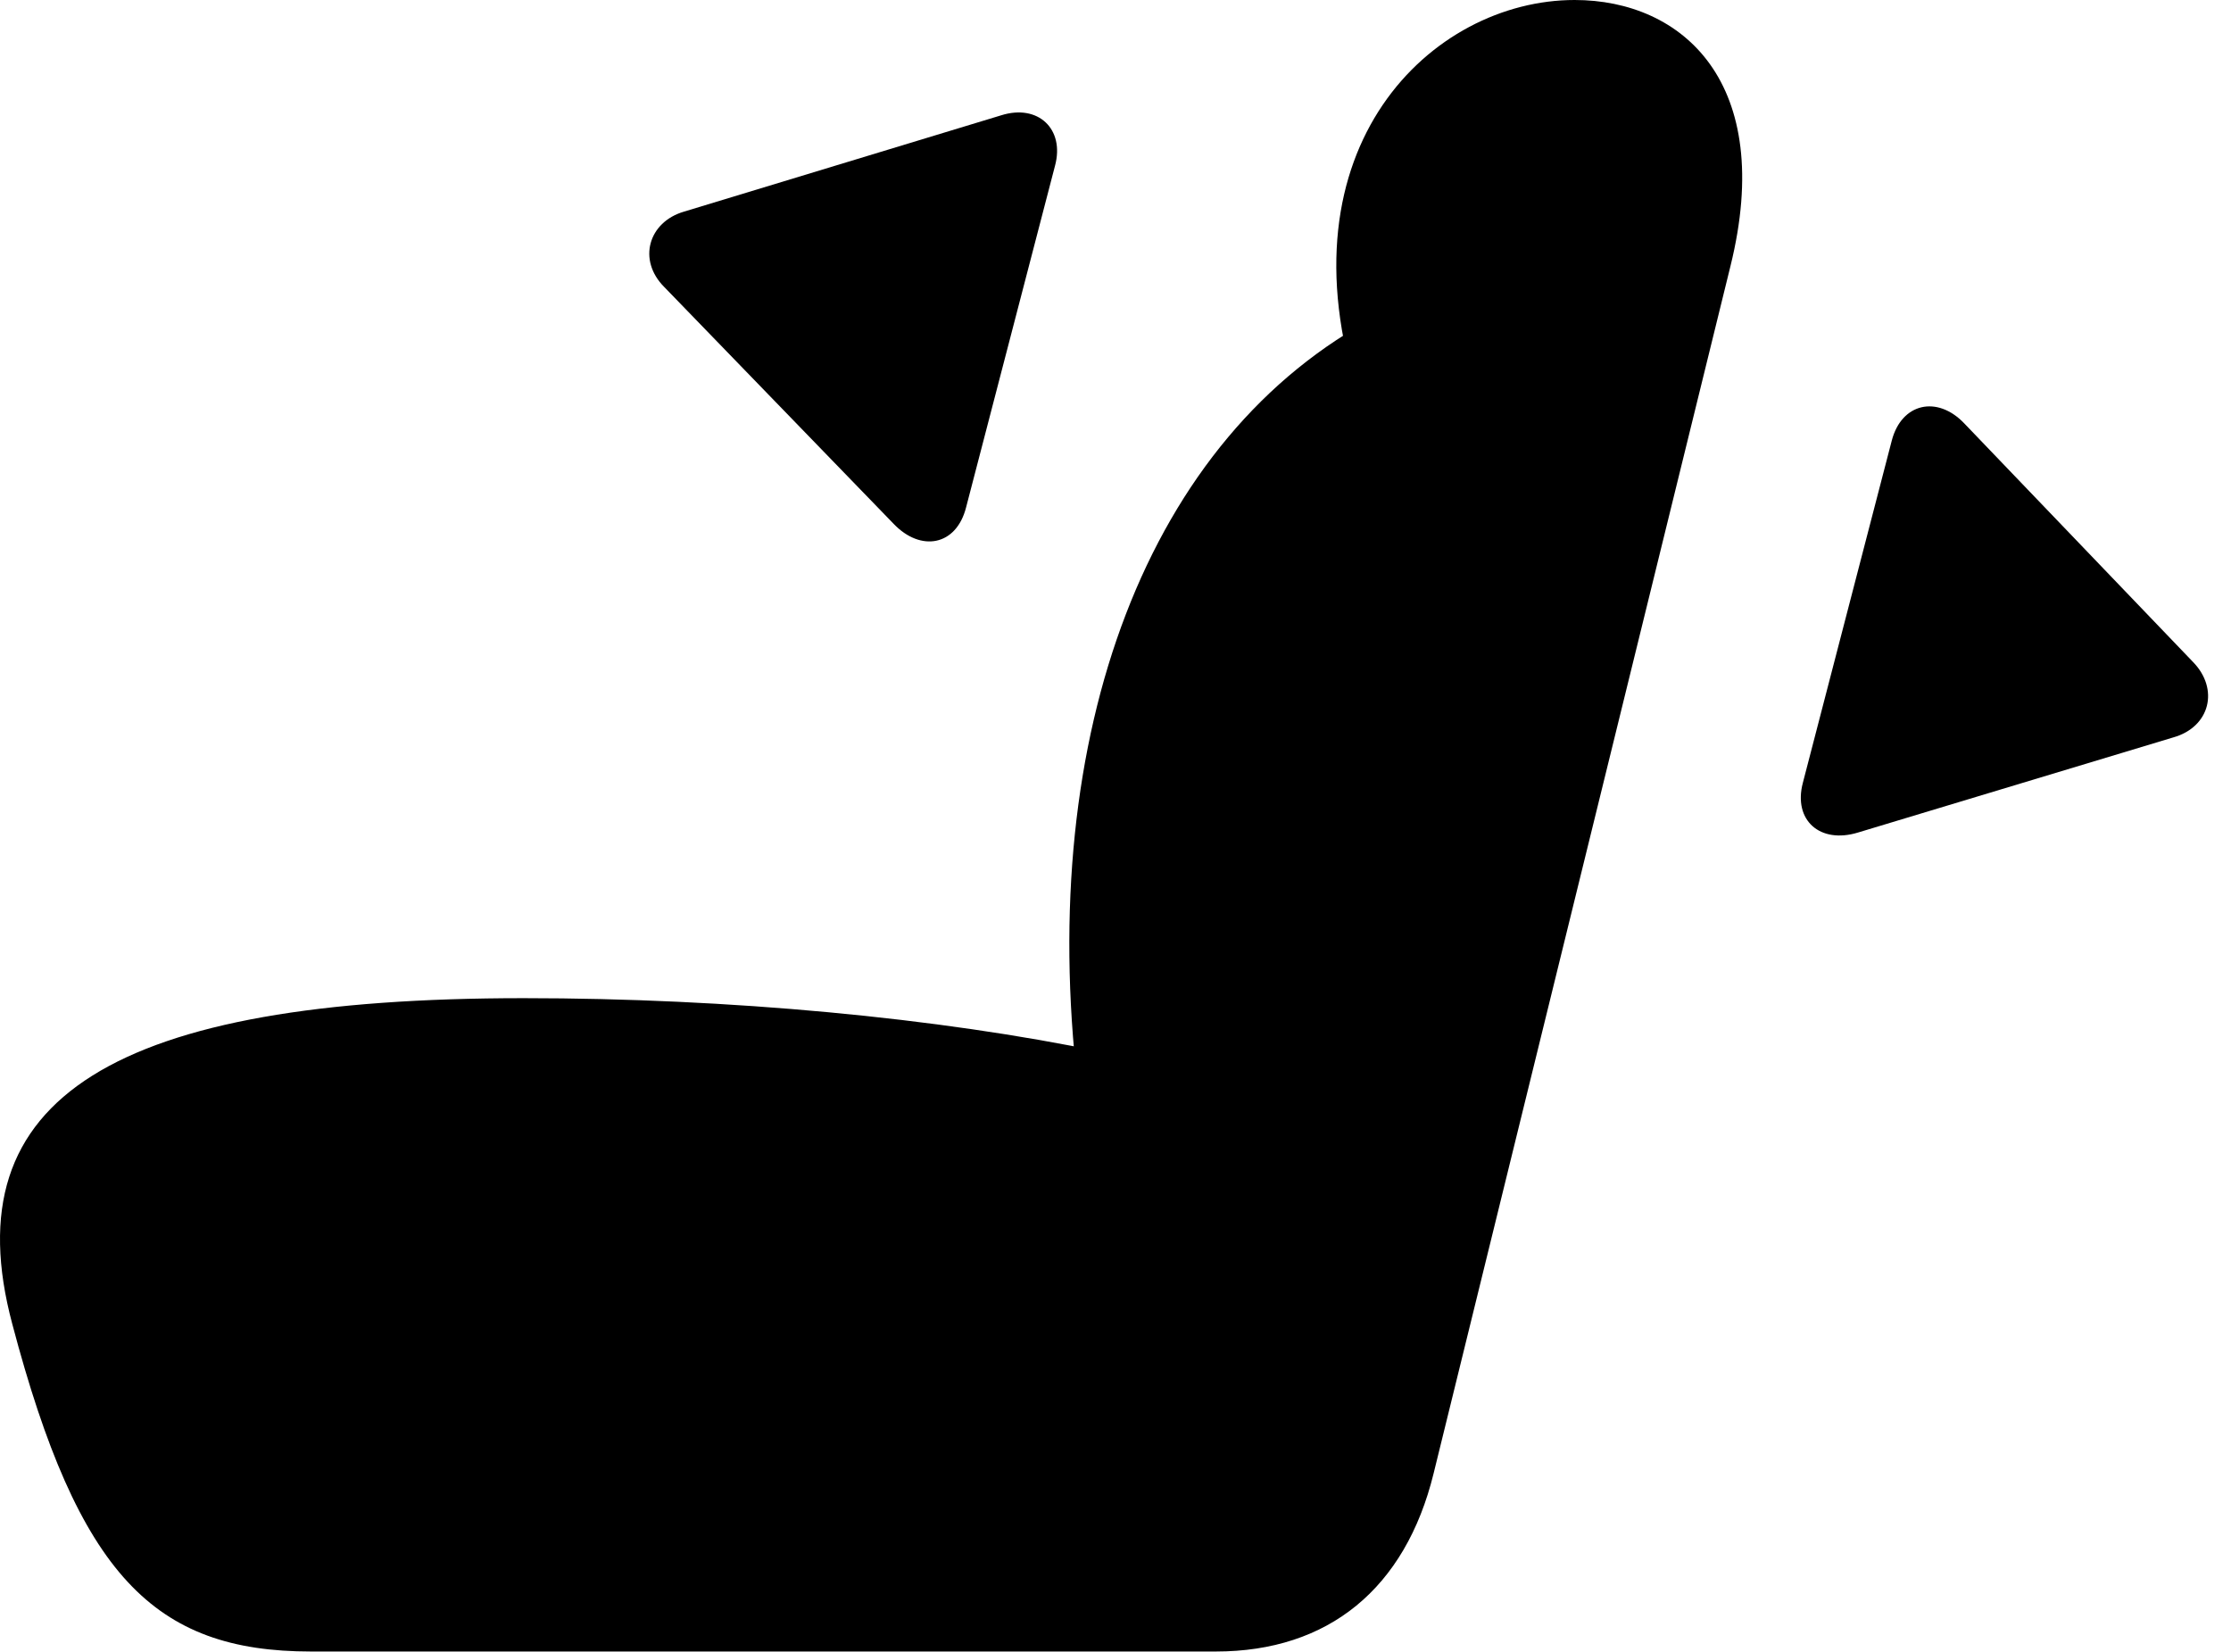 <svg version="1.1" xmlns="http://www.w3.org/2000/svg" xmlns:xlink="http://www.w3.org/1999/xlink" width="35.517" height="26.299" viewBox="0 0 35.517 26.299">
 <g>
  <rect height="26.299" opacity="0" width="35.517" x="0" y="0"/>
  <path d="M0.195 21.074C1.25 25.068 2.451 26.289 4.951 26.289L19.355 26.289C21.152 26.289 22.373 25.283 22.822 23.457L27.548 4.238C28.271 1.318 26.787 0 25.068 0C22.793 0 20.341 2.344 21.63 6.328L21.943 5.02C18.261 6.943 16.503 11.69 17.158 17.285L17.558 16.748C14.941 16.201 11.601 15.889 8.339 15.889C1.845 15.889-0.772 17.451 0.195 21.074Z" fill="currentColor"/>
  <path d="M28.701 12.461C28.544 13.057 28.974 13.438 29.58 13.252L34.599 11.738C35.185 11.572 35.332 10.967 34.912 10.537L31.269 6.738C30.839 6.289 30.273 6.416 30.117 7.012Z" fill="currentColor"/>
  <path d="M15.38 8.076L16.796 2.637C16.953 2.051 16.523 1.65 15.937 1.836L10.888 3.369C10.322 3.535 10.146 4.141 10.576 4.57L14.228 8.34C14.658 8.789 15.224 8.691 15.38 8.076Z" fill="currentColor"/>
 </g>
</svg>
